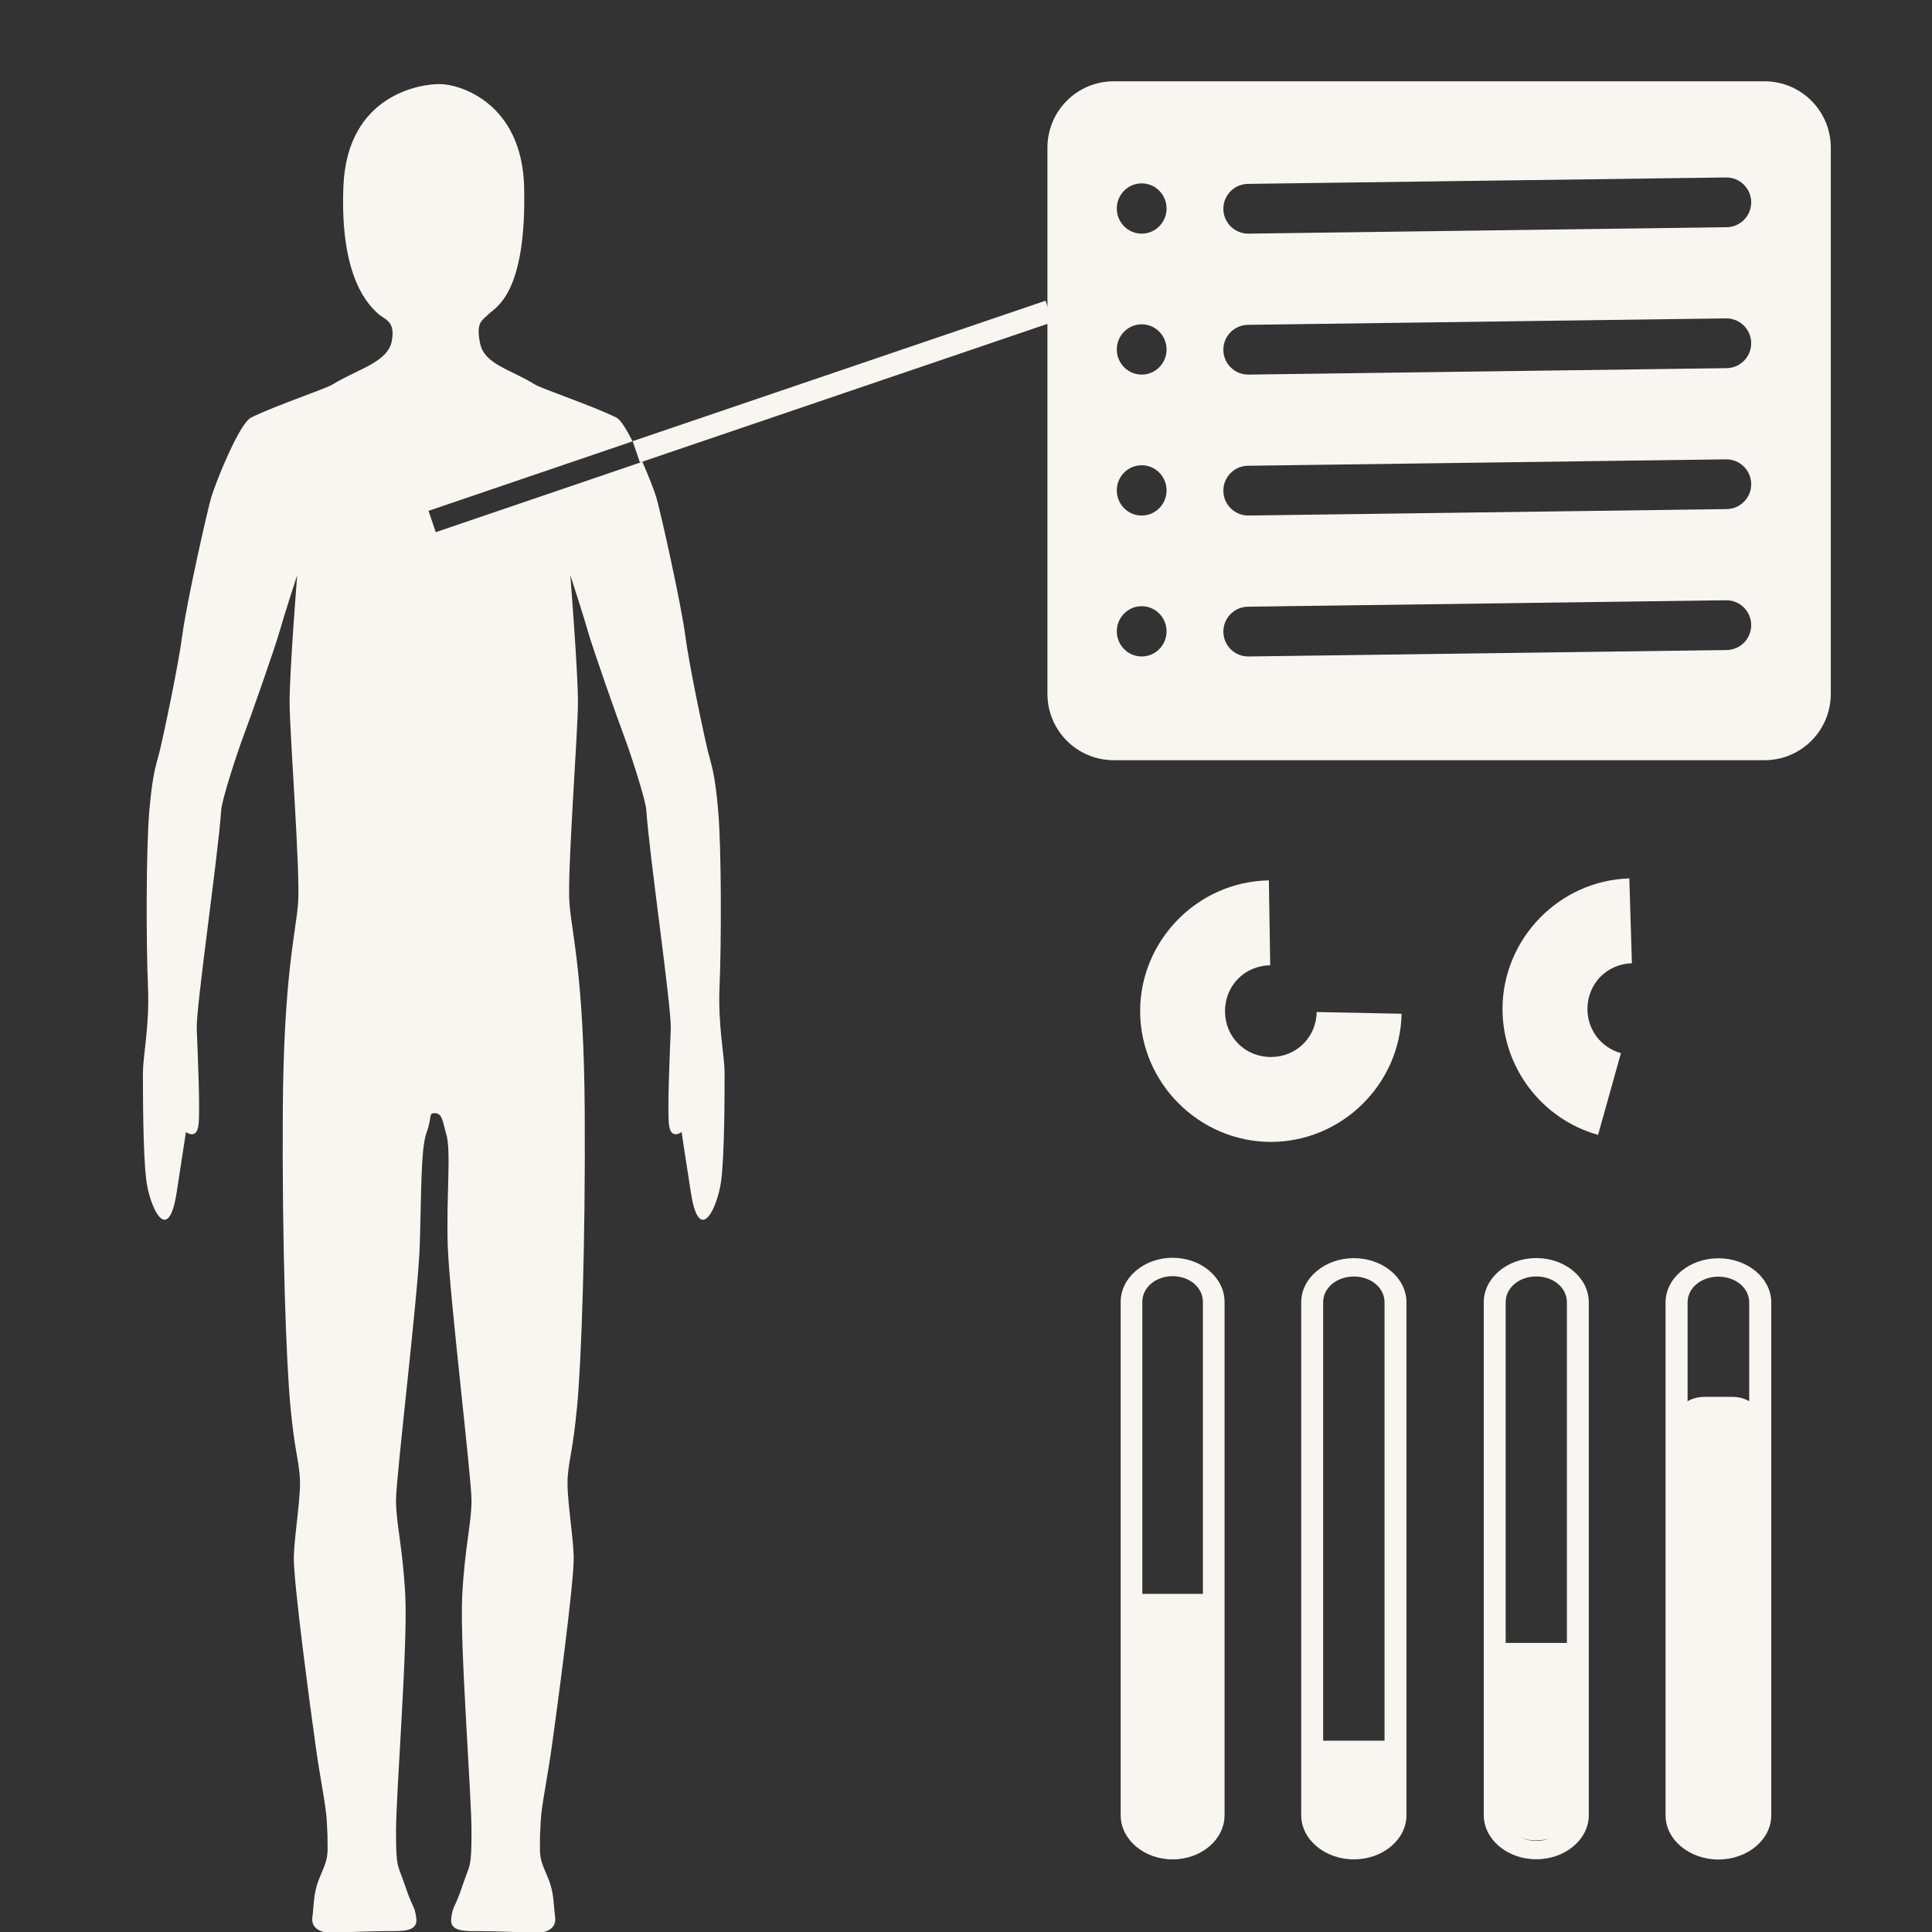 <?xml version="1.0" encoding="UTF-8" standalone="no"?>
<svg
   width="232"
   height="232"
   xml:space="preserve"
   overflow="hidden"
   version="1.1"
   id="svg12"
   sodipodi:docname="4.3_understandable_parameters.svg"
   inkscape:version="1.3 (0e150ed6c4, 2023-07-21)"
   xmlns:inkscape="http://www.inkscape.org/namespaces/inkscape"
   xmlns:sodipodi="http://sodipodi.sourceforge.net/DTD/sodipodi-0.dtd"
   xmlns="http://www.w3.org/2000/svg"
   xmlns:svg="http://www.w3.org/2000/svg"><rect width="100%" height="100%" fill="#333333" stroke="none"/><sodipodi:namedview
     id="namedview12"
     pagecolor="#505050"
     bordercolor="#eeeeee"
     borderopacity="1"
     inkscape:showpageshadow="0"
     inkscape:pageopacity="0"
     inkscape:pagecheckerboard="0"
     inkscape:deskcolor="#505050"
     inkscape:zoom="1.4142136"
     inkscape:cx="54.093669"
     inkscape:cy="237.23432"
     inkscape:window-width="1920"
     inkscape:window-height="986"
     inkscape:window-x="-11"
     inkscape:window-y="-11"
     inkscape:window-maximized="1"
     inkscape:current-layer="layer2" /><defs
     id="defs1"><clipPath
       id="clip0"><rect
         x="170"
         y="537"
         width="232"
         height="232"
         id="rect1" /></clipPath></defs><g
     inkscape:groupmode="layer"
     id="layer4"
     inkscape:label="frame" /><g
     inkscape:groupmode="layer"
     id="layer3"
     inkscape:label="person" /><g
     inkscape:groupmode="layer"
     id="layer1"
     inkscape:label="progress bars" /><g
     inkscape:groupmode="layer"
     id="layer2"
     inkscape:label="rule box"><path
       style="color:#000000;fill:#f9f6f1;stroke-width:1.371;-inkscape-stroke:none;fill-opacity:1"
       d="m 52.818,10.097 c -2.239,-0.031 -11.122,1.222 -11.579,12.254 -0.467,11.268 3.236,14.405 4.047,15.217 0.811,0.811 2.262,0.885 1.754,3.42 -0.507,2.536 -4.118,3.336 -7.09,5.172 -0.88,0.544 -6.827,2.518 -9.79,3.978 -1.439,0.709 -4.287,7.865 -4.795,9.589 -0.507,1.724 -2.972,12.731 -3.479,16.585 -0.507,3.855 -2.334,12.378 -2.74,14.001 -0.406,1.623 -0.802,2.405 -1.208,6.97 -0.406,4.565 -0.392,16.099 -0.171,21.101 0.215,4.867 -0.603,8.271 -0.603,10.503 0,2.232 -0.004,9.587 0.402,12.833 0.406,3.246 2.626,8.011 3.64,1.519 1.014,-6.492 1.117,-7.304 1.117,-7.304 0,0 1.319,1.014 1.521,-0.913 0.203,-1.927 -0.116,-8.824 -0.217,-11.461 -0.101,-2.637 2.563,-20.707 2.936,-26.282 0.086,-1.285 1.973,-7.06 2.713,-9 0.74,-1.94 3.776,-10.586 4.283,-12.412 0.507,-1.826 2.129,-6.798 2.129,-6.798 0,0 -0.913,11.48 -0.913,15.233 0,3.753 1.319,20.592 1.015,24.243 -0.304,3.652 -1.728,8.774 -1.829,24.801 -0.101,16.027 0.409,30.28 0.916,35.555 0.507,5.275 0.914,5.984 1.117,8.317 0.203,2.333 -0.608,6.696 -0.71,9.637 -0.101,2.942 2.128,19.271 2.636,22.923 0.507,3.652 1.216,7 1.318,8.826 0.101,1.826 0.102,1.928 0.102,3.348 0,1.42 -0.302,1.926 -1.012,3.651 -0.71,1.724 -0.609,3.144 -0.812,4.564 -0.203,1.42 1.013,2.03 2.737,1.929 1.724,-0.101 4.768,-0.204 6.391,-0.204 1.623,0 3.551,0.102 3.348,-1.521 -0.203,-1.623 -0.408,-1.116 -1.321,-3.854 -0.913,-2.739 -1.114,-2.03 -1.114,-6.595 0,-4.565 1.419,-22.415 1.114,-28.299 -0.304,-5.883 -1.114,-8.624 -1.114,-11.464 0,-2.84 2.644,-24.551 2.847,-30.535 0.203,-5.985 0.102,-11.664 0.812,-13.591 0.71,-1.927 0.191,-2.375 1.012,-2.36 0.866,0.016 0.92,0.937 1.312,2.354 0.696,1.925 0.028,7.617 0.23,13.602 0.203,5.985 2.85,27.695 2.85,30.535 0,2.84 -0.81,5.578 -1.114,11.461 -0.304,5.883 1.114,23.737 1.114,28.301 0,4.565 -0.201,3.856 -1.114,6.595 -0.913,2.739 -1.118,2.231 -1.321,3.854 -0.203,1.623 1.725,1.521 3.348,1.521 1.623,0 4.667,0.102 6.391,0.204 1.724,0.101 2.94,-0.508 2.737,-1.929 -0.203,-1.42 -0.102,-2.84 -0.812,-4.564 -0.71,-1.724 -1.012,-2.231 -1.012,-3.651 0,-1.42 -0.002,-1.522 0.099,-3.348 0.101,-1.826 0.813,-5.174 1.321,-8.826 0.507,-3.652 2.737,-19.981 2.636,-22.923 -0.101,-2.942 -0.913,-7.304 -0.71,-9.637 0.203,-2.333 0.61,-3.042 1.117,-8.317 0.507,-5.275 1.018,-19.528 0.916,-35.555 -0.101,-16.027 -1.525,-21.149 -1.829,-24.801 -0.304,-3.652 1.015,-20.49 1.015,-24.243 0,-3.753 -0.913,-15.233 -0.913,-15.233 0,0 1.622,4.972 2.129,6.798 0.507,1.826 3.543,10.473 4.283,12.412 0.74,1.94 2.627,7.715 2.713,9 0.373,5.575 3.037,23.644 2.936,26.282 -0.102,2.637 -0.42,9.534 -0.217,11.461 0.203,1.927 1.521,0.913 1.521,0.913 0,0 0.103,0.812 1.117,7.304 1.014,6.492 3.234,1.727 3.64,-1.519 0.406,-3.246 0.402,-10.601 0.402,-12.833 0,-2.232 -0.817,-5.635 -0.603,-10.503 0.221,-5.003 0.234,-16.537 -0.171,-21.101 C 85.835,92.724 85.438,91.942 85.032,90.319 84.627,88.696 82.797,80.173 82.29,76.319 81.782,72.464 79.32,61.455 78.813,59.73 78.596,58.995 77.919,57.243 77.141,55.453 L 52.328,63.904 51.457,61.343 75.966,52.997 C 75.25,51.607 74.541,50.402 74.018,50.144 71.056,48.685 65.108,46.71 64.228,46.166 61.256,44.33 58.154,43.747 57.647,41.211 57.14,38.675 57.861,38.53 58.673,37.718 59.484,36.907 63.232,35.382 62.94,22.502 62.706,12.2 54.984,10.071 52.818,10.097 Z"
       id="path18" /><g
       id="g13"
       transform="matrix(1.76,0,0,1.496,-97.866,-64.115)"
       style="fill:#f9f6f1;fill-opacity:1"><path
         style="color:#000000;fill:#f9f6f1;-inkscape-stroke:none;fill-opacity:1"
         d="m 133.623,170.796 h 3.98 c 0.596,0 1.076,0.48 1.076,1.076 v 15.807 c 0,0.596 -0.48,1.076 -1.076,1.076 h -3.98 c -0.596,0 -1.076,-0.48 -1.076,-1.076 v -15.807 c 0,-0.596 0.48,-1.076 1.076,-1.076 z"
         id="path27" /><path
         style="color:#000000;fill:#f9f6f1;stroke-linecap:round;-inkscape-stroke:none;fill-opacity:1"
         d="m 138.143,188.787 c 0,0.915 -1.351,2.575 -2.646,2.575 -1.294,0 -2.042,-1.66 -2.042,-2.575 0,-0.915 1.049,-1.656 2.344,-1.656 1.294,0 2.344,0.742 2.344,1.656 z"
         id="path26"
         sodipodi:nodetypes="sssss" /><path
         style="color:#000000;fill:#f9f6f1;-inkscape-stroke:none;fill-opacity:1"
         d="m 135.613,143.818 c -1.951,0 -3.545,1.594 -3.545,3.545 v 41.201 c 0,1.951 1.594,3.545 3.545,3.545 1.951,0 3.543,-1.594 3.543,-3.545 v -41.201 c 0,-1.951 -1.592,-3.545 -3.543,-3.545 z m 0,1.477 c 1.158,0 2.066,0.91 2.066,2.068 v 41.201 c 0,1.158 -0.908,2.066 -2.066,2.066 -1.158,0 -2.068,-0.908 -2.068,-2.066 v -41.201 c 0,-1.158 0.91,-2.068 2.068,-2.068 z"
         id="path25" /></g><g
       id="g12"
       transform="matrix(1.783,0,0,1.495,-104.304,-63.926)"
       style="fill:#f9f6f1;fill-opacity:1"><path
         style="color:#000000;fill:#f9f6f1;-inkscape-stroke:none;fill-opacity:1"
         d="m 147.29,182.58 h 5.341 c 0.183,0 0.331,0.147 0.331,0.331 v 4.855 c 0,0.183 -0.147,0.331 -0.331,0.331 h -5.341 c -0.183,0 -0.331,-0.147 -0.331,-0.331 v -4.855 c 0,-0.183 0.147,-0.331 0.331,-0.331 z"
         id="path24" /><path
         style="color:#000000;fill:#f9f6f1;stroke-linecap:round;-inkscape-stroke:none;fill-opacity:1"
         d="m 152.428,189.248 c 0,0.915 -1.435,1.782 -2.729,1.782 -1.294,0 -2.87,-1.264 -2.87,-2.179 0,-0.915 1.61,-3.516 2.905,-3.516 1.294,0 2.694,2.999 2.694,3.913 z"
         id="path23"
         sodipodi:nodetypes="sssss" /><path
         style="color:#000000;fill:#f9f6f1;-inkscape-stroke:none;fill-opacity:1"
         d="m 149.68,143.818 c -1.951,0 -3.545,1.594 -3.545,3.545 v 41.201 c 0,1.951 1.594,3.545 3.545,3.545 1.951,0 3.543,-1.594 3.543,-3.545 v -41.201 c 0,-1.951 -1.592,-3.545 -3.543,-3.545 z m 0,1.477 c 1.158,0 2.066,0.91 2.066,2.068 v 41.201 c 0,1.158 -0.908,2.066 -2.066,2.066 -1.158,0 -2.068,-0.908 -2.068,-2.066 v -41.201 c 0,-1.158 0.91,-2.068 2.068,-2.068 z"
         id="path22" /></g><g
       id="g11"
       transform="matrix(1.779,0,0,1.495,-106.822,-63.936)"
       style="fill:#f9f6f1;fill-opacity:1;stroke:none"><path
         style="color:#000000;fill:#f9f6f1;-inkscape-stroke:none;fill-opacity:1;stroke:none"
         d="m 161.398,174.731 h 4.694 c 0.435,0 0.785,0.35 0.785,0.785 v 11.521 c 0,0.435 -0.35,0.785 -0.785,0.785 h -4.694 c -0.435,0 -0.785,-0.35 -0.785,-0.785 v -11.521 c 0,-0.435 0.35,-0.785 0.785,-0.785 z"
         id="path21" /><path
         style="color:#000000;fill:#f9f6f1;stroke-linecap:round;-inkscape-stroke:none;fill-opacity:1;stroke:none"
         d="m 166.868,188.79 c 0,0.915 -1.875,1.803 -3.169,1.803 -1.294,0 -2.607,-1.159 -2.607,-2.074 0,-0.915 1.559,-2.262 2.853,-2.262 1.294,0 2.924,1.619 2.924,2.534 z"
         id="path20"
         sodipodi:nodetypes="sssss" /><path
         style="color:#000000;fill:#f9f6f1;-inkscape-stroke:none;fill-opacity:1;stroke:none"
         d="m 163.746,143.818 c -1.951,0 -3.545,1.594 -3.545,3.545 v 41.201 c 0,1.951 1.594,3.545 3.545,3.545 1.951,0 3.543,-1.594 3.543,-3.545 v -41.201 c 0,-1.951 -1.592,-3.545 -3.543,-3.545 z m 0,1.477 c 1.158,0 2.066,0.91 2.066,2.068 v 41.201 c 0,1.158 -0.908,2.066 -2.066,2.066 -1.158,0 -2.068,-0.908 -2.068,-2.066 v -41.201 c 0,-1.158 0.91,-2.068 2.068,-2.068 z"
         id="path19" /></g><g
       id="g10"
       transform="matrix(1.79,0,0,1.495,-111.932,-63.91)"
       style="fill:#f9f6f1;fill-opacity:1;stroke:none"><path
         style="color:#000000;fill:#f9f6f1;-inkscape-stroke:none;fill-opacity:1;stroke:none"
         d="m 176.871,154.949 h 1.883 c 1.093,0 1.972,0.88 1.972,1.972 v 28.96 c 0,1.093 -0.88,1.972 -1.972,1.972 h -1.883 c -1.093,0 -1.972,-0.88 -1.972,-1.972 v -28.96 c 0,-1.093 0.88,-1.972 1.972,-1.972 z"
         id="path17" /><path
         style="color:#000000;fill:#f9f6f1;stroke-linecap:round;-inkscape-stroke:none;fill-opacity:1;stroke:none"
         d="m 180.662,188.371 c 0,0.915 -1.294,2.409 -2.588,2.409 -1.294,0 -3.077,-1.327 -3.077,-2.241 0,-0.915 1.818,-1.949 3.112,-1.949 1.294,0 2.553,0.867 2.553,1.782 z"
         id="path16"
         sodipodi:nodetypes="sssss" /><path
         style="color:#000000;fill:#f9f6f1;-inkscape-stroke:none;fill-opacity:1;stroke:none"
         d="m 177.812,143.818 c -1.951,0 -3.545,1.594 -3.545,3.545 v 41.201 c 0,1.951 1.594,3.545 3.545,3.545 1.951,0 3.545,-1.594 3.545,-3.545 v -41.201 c 0,-1.951 -1.594,-3.545 -3.545,-3.545 z m 0,1.477 c 1.158,0 2.066,0.91 2.066,2.068 v 41.201 c 0,1.158 -0.908,2.066 -2.066,2.066 -1.158,0 -2.068,-0.908 -2.068,-2.066 v -41.201 c 0,-1.158 0.91,-2.068 2.068,-2.068 z"
         id="path15" /></g><path
       style="color:#000000;fill:#f9f6f1;stroke-width:1.371;-inkscape-stroke:none;fill-opacity:1"
       d="m 125.553,36.109 -49.582,16.869 0.873,2.561 49.58,-16.869 z"
       id="path3" /><path
       style="color:#000000;fill:#f9f6f1;stroke-width:1.371;-inkscape-stroke:none;fill-opacity:1"
       d="m 152.371,105.718 c -8.515,0.133 -15.452,7.175 -15.46,15.691 v 0.003 0.003 c -3.9e-4,8.615 7.092,15.707 15.707,15.707 h 0.003 0.003 c 8.487,-0.01 15.511,-6.904 15.683,-15.388 l -10.192,-0.206 c -0.062,3.052 -2.448,5.393 -5.499,5.4 -3.104,1.4e-4 -5.511,-2.406 -5.512,-5.51 v -0.003 c 0.004,-3.065 2.362,-5.454 5.427,-5.502 z"
       id="path9" /><path
       style="color:#000000;fill:#f9f6f1;stroke-width:1.371;-inkscape-stroke:none;fill-opacity:1"
       d="m 133.76,9.76 c -4.422,0 -7.982,3.56 -7.982,7.982 v 65.565 c 0,4.422 3.56,7.982 7.982,7.982 h 78.106 c 4.422,0 7.982,-3.56 7.982,-7.982 V 17.742 c 0,-4.422 -3.56,-7.982 -7.982,-7.982 z m 73.502,11.55 c 1.649,-0.021 3.004,1.297 3.027,2.946 0.023,1.65 -1.296,3.006 -2.946,3.029 l -57.409,0.771 c -1.65,0.023 -3.006,-1.296 -3.029,-2.946 -0.023,-1.651 1.298,-3.008 2.949,-3.029 z m -70.164,0.71 c 1.65,9.63e-4 2.986,1.352 2.987,3.019 -1.5e-4,1.667 -1.337,3.018 -2.987,3.019 -1.651,5.21e-4 -2.989,-1.351 -2.989,-3.019 1.5e-4,-1.668 1.339,-3.019 2.989,-3.019 z m 70.164,16.213 c 1.65,-0.021 3.005,1.299 3.027,2.949 0.021,1.649 -1.297,3.004 -2.946,3.027 l -57.409,0.774 c -1.651,0.023 -3.008,-1.298 -3.029,-2.949 -0.021,-1.65 1.299,-3.005 2.949,-3.027 z m -70.164,0.712 c 1.65,9.63e-4 2.986,1.352 2.987,3.019 -1.5e-4,1.667 -1.337,3.018 -2.987,3.019 -1.651,5.21e-4 -2.989,-1.351 -2.989,-3.019 1.5e-4,-1.668 1.339,-3.019 2.989,-3.019 z m 70.164,16.213 c 1.649,-0.021 3.004,1.297 3.027,2.946 0.023,1.65 -1.296,3.006 -2.946,3.029 L 149.933,61.905 c -1.65,0.023 -3.006,-1.296 -3.029,-2.946 -0.023,-1.651 1.298,-3.008 2.949,-3.029 z m -70.164,0.71 c 1.65,9.63e-4 2.986,1.352 2.987,3.019 0.001,1.668 -1.336,3.02 -2.987,3.021 -1.652,5.21e-4 -2.991,-1.353 -2.989,-3.021 1.5e-4,-1.668 1.339,-3.019 2.989,-3.019 z m 70.164,16.213 c 1.65,-0.021 3.005,1.299 3.027,2.949 0.023,1.65 -1.296,3.006 -2.946,3.029 l -57.409,0.771 c -1.651,0.023 -3.008,-1.298 -3.029,-2.949 -0.021,-1.65 1.299,-3.005 2.949,-3.027 z m -70.164,0.712 c 1.65,9.63e-4 2.986,1.352 2.987,3.019 -1.5e-4,1.667 -1.337,3.018 -2.987,3.019 -1.651,5.21e-4 -2.989,-1.351 -2.989,-3.019 1.5e-4,-1.668 1.339,-3.019 2.989,-3.019 z"
       id="path37" /><path
       style="color:#000000;fill:#f9f6f1;stroke-width:1.371;-inkscape-stroke:none;fill-opacity:1"
       d="m 195.653,105.48 c -8.419,0.257 -15.213,7.249 -15.227,15.672 v 0.008 0.005 c 0.005,7.016 4.717,13.224 11.475,15.115 l 2.745,-9.817 c -2.4,-0.672 -4.018,-2.808 -4.023,-5.301 0.01,-3.026 2.316,-5.401 5.341,-5.494 z"
       id="path9-9" /></g></svg>
